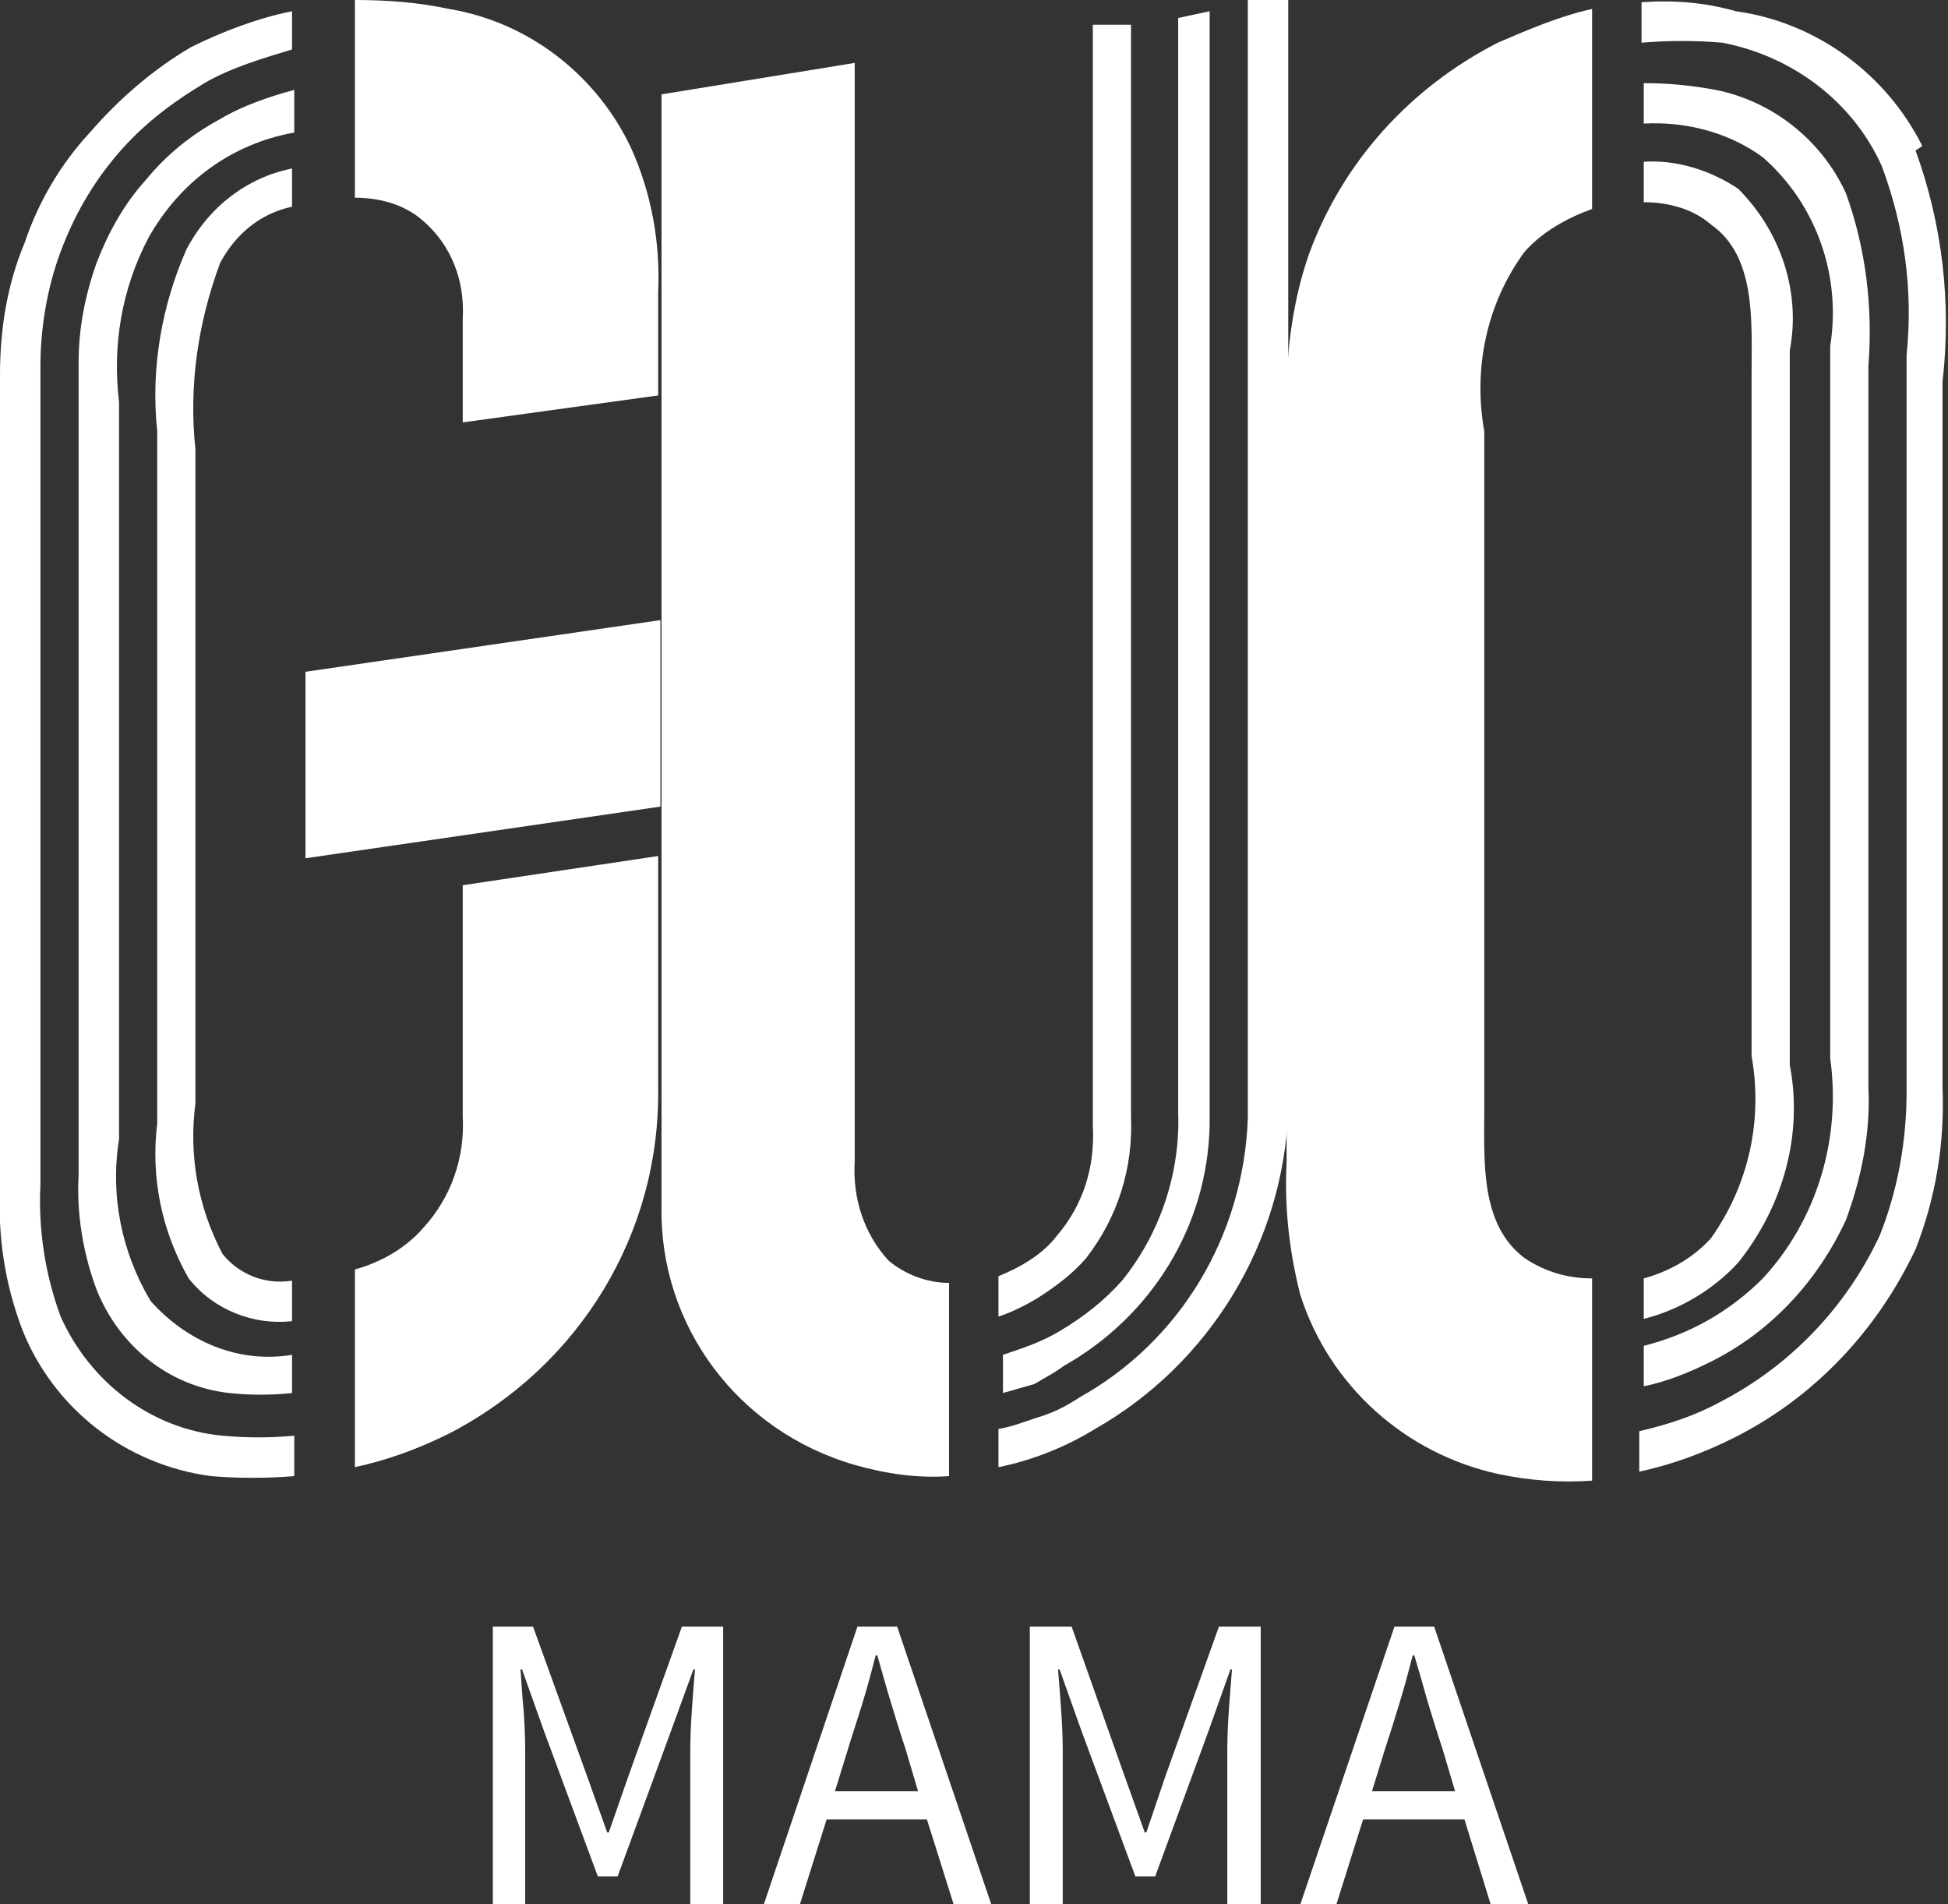 <?xml version="1.0" encoding="utf-8"?>
<!-- Generator: Adobe Illustrator 29.5.1, SVG Export Plug-In . SVG Version: 9.03 Build 0)  -->
<svg version="1.0" id="圖層_1" xmlns="http://www.w3.org/2000/svg" xmlns:xlink="http://www.w3.org/1999/xlink" x="0px" y="0px"
	 viewBox="0 0 372.9 364.4" style="enable-background:new 0 0 372.9 364.4;" xml:space="preserve">
<rect x="0" y="0" width="372.9" height="364.4" fill="#333333" stroke="none"/>
<style type="text/css">
	.st0{fill:none;}
	.st1{fill:#FFFFFF;fill-opacity:0;}
	.st2{fill:#FFFFFF;}
</style>
<rect x="103.5" class="st0" width="2500" height="1686"/>
<g>
	<g>
		<g transform="translate(0,0)">
			<g transform="scale(4.3)">
				<g transform="translate(0, 0)">
					<g>
						<g>
							<rect x="0" y="0" class="st1" width="29.4" height="65.7"/>
							<path class="st2" d="M8.3,11.1c-1.1,2.5-1.6,5.3-1.3,8.1v30.8c-0.3,2.4,0.2,4.8,1.4,6.9c1.1,1.4,2.9,2.1,4.6,1.9v-1.8
								c-1.2,0.2-2.4-0.3-3.1-1.2c-1.1-2.1-1.5-4.4-1.2-6.7V20c-0.3-2.8,0.1-5.6,1.1-8.3c0.7-1.3,1.8-2.2,3.2-2.5V7.5
								C11,7.9,9.3,9.2,8.3,11.1L8.3,11.1z M6.5,8c-1,1.1-1.7,2.4-2.2,3.7c-0.5,1.4-0.8,2.9-0.8,4.4v36.2c-0.1,1.7,0.2,3.5,0.8,5.1
								c1,2.5,3.2,4.3,5.9,4.6c0.9,0.1,1.9,0.1,2.8,0v-1.7c-2.4,0.4-4.7-0.6-6.3-2.4c-1.3-2.2-1.8-4.7-1.4-7.2V17.9
								c-0.3-2.5,0.1-5,1.3-7.3c1.4-2.5,3.7-4.2,6.5-4.7V4c-1.1,0.3-2.3,0.7-3.3,1.3C8.5,6,7.4,6.9,6.5,8L6.5,8z M8.5,2.1
								C6.8,3.1,5.3,4.4,4,5.9C2.7,7.3,1.7,9,1.1,10.8C0.3,12.7,0,14.7,0,16.7v36.1c-0.1,2.2,0.2,4.3,1,6.4c1.4,3.5,4.6,6,8.4,6.5
								c1.2,0.1,2.5,0.1,3.7,0v-1.8c-1.1,0.1-2.1,0.1-3.2,0c-3.2-0.3-5.9-2.4-7.2-5.3c-0.7-1.9-1-3.9-0.9-5.9V16.3
								c0-1.7,0.3-3.5,0.9-5.1c0.6-1.6,1.4-3,2.5-4.3c1.1-1.3,2.4-2.3,3.9-3.2c1.2-0.7,2.6-1.1,3.9-1.5V0.5
								C11.5,0.8,9.9,1.4,8.5,2.1L8.5,2.1z"/>
							<path class="st2" d="M29.4,27.6l-15.8,2.3v8.3l15.8-2.3V27.6z"/>
							<path class="st2" d="M28.1,6.6C26.6,3.4,23.6,1,20,0.4c-1.4-0.3-2.8-0.4-4.2-0.4v8.8c1.1,0,2.2,0.3,3,1
								c1.3,1.1,1.9,2.7,1.8,4.4v4.6l8.7-1.2V13C29.4,10.8,29,8.6,28.1,6.6z"/>
							<path class="st2" d="M20.6,39.4v10.3c0.1,1.8-0.5,3.6-1.8,5c-0.8,0.9-1.9,1.5-3,1.8v8.8c1.4-0.3,2.8-0.8,4.2-1.5
								c5.8-3,9.4-8.9,9.3-15.4V38.1L20.6,39.4z"/>
						</g>
					</g>
				</g>
				<g transform="translate(19.45, 0)">
					<g>
						<g>
							<rect x="10" y="0" class="st1" width="27.9" height="65.7"/>
							<path class="st2" d="M28.9,56c1.4-1.8,2.1-4,2-6.3V1.1h-1.7v49c0.1,1.8-0.4,3.5-1.6,4.9C27,55.8,26,56.4,25,56.8v1.8
								c0.6-0.2,1.2-0.5,1.7-0.8C27.5,57.3,28.3,56.7,28.9,56L28.9,56z M36.1,0v49.8c-0.2,5.2-3,9.9-7.5,12.4
								c-0.6,0.4-1.2,0.7-1.9,0.9c-0.6,0.2-1.1,0.4-1.7,0.5v1.7c1.5-0.3,3-0.9,4.3-1.7c5.1-2.9,8.4-8.3,8.6-14.2V0H36.1z M27.9,60.8
								c3.9-2.2,6.4-6.2,6.5-10.7V0.5L33,0.8v48.7c0.1,2.7-0.8,5.4-2.5,7.5c-0.8,0.9-1.7,1.6-2.7,2.2c-0.8,0.5-1.7,0.8-2.6,1.1V62
								l1.4-0.4C27.1,61.3,27.5,61.1,27.9,60.8z"/>
							<path class="st2" d="M22.8,57.1c-1,0-2-0.4-2.7-1c-1.1-1.2-1.6-2.8-1.5-4.4V2.8L10,4.2v49.5c-0.1,5.3,3.4,10,8.6,11.5
								c1.4,0.4,2.8,0.6,4.2,0.5V57.1z"/>
						</g>
					</g>
				</g>
				<g transform="translate(37.877, 0)">
					<g>
						<g>
							<rect x="19.4" y="0" class="st1" width="29.4" height="65.7"/>
							<path class="st2" d="M33,56.9c-1.1,0-2.1-0.3-3-0.9c-2-1.5-1.8-4.3-1.8-6.7V19.2c-0.5-2.8,0.1-5.7,1.8-8
								c0.8-0.9,1.9-1.5,3-1.9V0.4c-1.4,0.3-2.8,0.9-4.2,1.5c-3.9,2-6.9,5.3-8.4,9.4c-0.7,2-1,4.2-1,6.3v34.1
								c-0.1,2,0.1,3.9,0.6,5.9c1.3,4.1,4.7,7.1,8.8,8c1.4,0.3,2.8,0.4,4.2,0.3V56.9z"/>
							<path class="st2" d="M44.3,54.3c0.7-1.9,1.1-3.9,1-5.9V16.3c0.2-2.6-0.1-5.2-1-7.7C43.2,6.2,41,4.5,38.5,4
								c-1.1-0.2-2.1-0.3-3.2-0.3v1.8c1.9-0.1,3.8,0.4,5.3,1.5c2.4,2.1,3.5,5.3,3,8.4v30.7c0,0.3,0,0.7,0,1c0.5,3.6-0.6,7.2-3,9.8
								c-1.5,1.5-3.3,2.5-5.3,3v1.8c1-0.2,2-0.6,3-1.1C40.9,59.3,43,57.1,44.3,54.3z M41.8,47.4c0-0.4,0-0.7,0-1.1V15.6
								c0.5-2.6-0.4-5.3-2.3-7.2c-1.2-0.8-2.7-1.3-4.2-1.2v1.8c1.1,0,2.2,0.3,3,1c2,1.4,1.8,4.3,1.8,6.6v30.4
								c0.5,2.8-0.1,5.7-1.8,8.1c-0.8,0.9-1.9,1.5-3,1.8v1.8c1.6-0.4,3.1-1.3,4.2-2.5C41.5,53.7,42.4,50.5,41.8,47.4z M47.7,6.5
								c-1.6-3.2-4.7-5.5-8.3-6C38,0.1,36.6,0,35.2,0.1v1.8c1.2-0.1,2.4-0.1,3.6,0c3.1,0.6,5.8,2.6,7.1,5.5c1,2.7,1.4,5.5,1.1,8.4
								v32.8c0,2.2-0.4,4.4-1.2,6.4c-1.5,3.2-4,5.8-7.1,7.4c-1.1,0.6-2.3,1-3.6,1.3v1.8c1.4-0.3,2.8-0.8,4.2-1.5
								c3.6-1.8,6.4-4.8,8.1-8.4c0.9-2.3,1.3-4.7,1.2-7.2V17c0.4-3.5,0-7-1.2-10.3L47.7,6.5z"/>
						</g>
					</g>
				</g>
			</g>
		</g>
	</g>
	<g transform="translate(238.537,201.308)">
		<g transform="scale(1, 1)">
			<g transform="scale(1)">
				<path class="st2" d="M-144.2,110v53.1h6.2v-29.2c0-2.4-0.1-5-0.3-7.9c-0.3-2.8-0.4-5.5-0.6-7.8h0.3l4.2,11.8l10.3,27.8h3.8
					l10.2-27.8l4.3-11.8h0.3c-0.2,2.4-0.4,5-0.6,7.8c-0.2,2.9-0.3,5.5-0.3,7.9v29.2h6.3V110h-7.9l-10.2,28.5l-3.8,10.9h-0.3
					l-3.9-10.9l-10.3-28.5H-144.2z M-62.8,141.5h-15.9l2.5-8.1c0.9-3,1.9-5.9,2.8-8.9c0.9-2.9,1.7-5.9,2.5-9h0.3
					c0.9,3.1,1.7,6.1,2.6,9c0.9,3,1.8,5.9,2.8,8.9L-62.8,141.5z M-61.1,146.9l5.1,16.2h7.2l-18-53.1h-7.6l-17.9,53.1h6.9l5.1-16.2
					H-61.1z M-41.4,110v53.1h6.3v-29.2c0-2.4-0.1-5-0.3-7.9c-0.2-2.8-0.4-5.5-0.6-7.8h0.3l4.2,11.8l10.3,27.8h3.8L-7.2,130l4.2-11.8
					h0.3c-0.2,2.4-0.4,5-0.6,7.8c-0.2,2.9-0.3,5.5-0.3,7.9v29.2h6.4V110h-8l-10.2,28.5l-3.7,10.9h-0.3l-3.9-10.9L-33.4,110H-41.4z
					 M40,141.5H24.1l2.5-8.1c1-3,1.9-5.9,2.8-8.9c0.9-2.9,1.7-5.9,2.5-9h0.3c0.9,3.1,1.8,6.1,2.6,9c0.9,3,1.8,5.9,2.8,8.9L40,141.5z
					 M41.8,146.9l5,16.2H54L36,110h-7.6l-18,53.1h6.9l5.1-16.2H41.8z"/>
			</g>
		</g>
	</g>
</g>
</svg>

